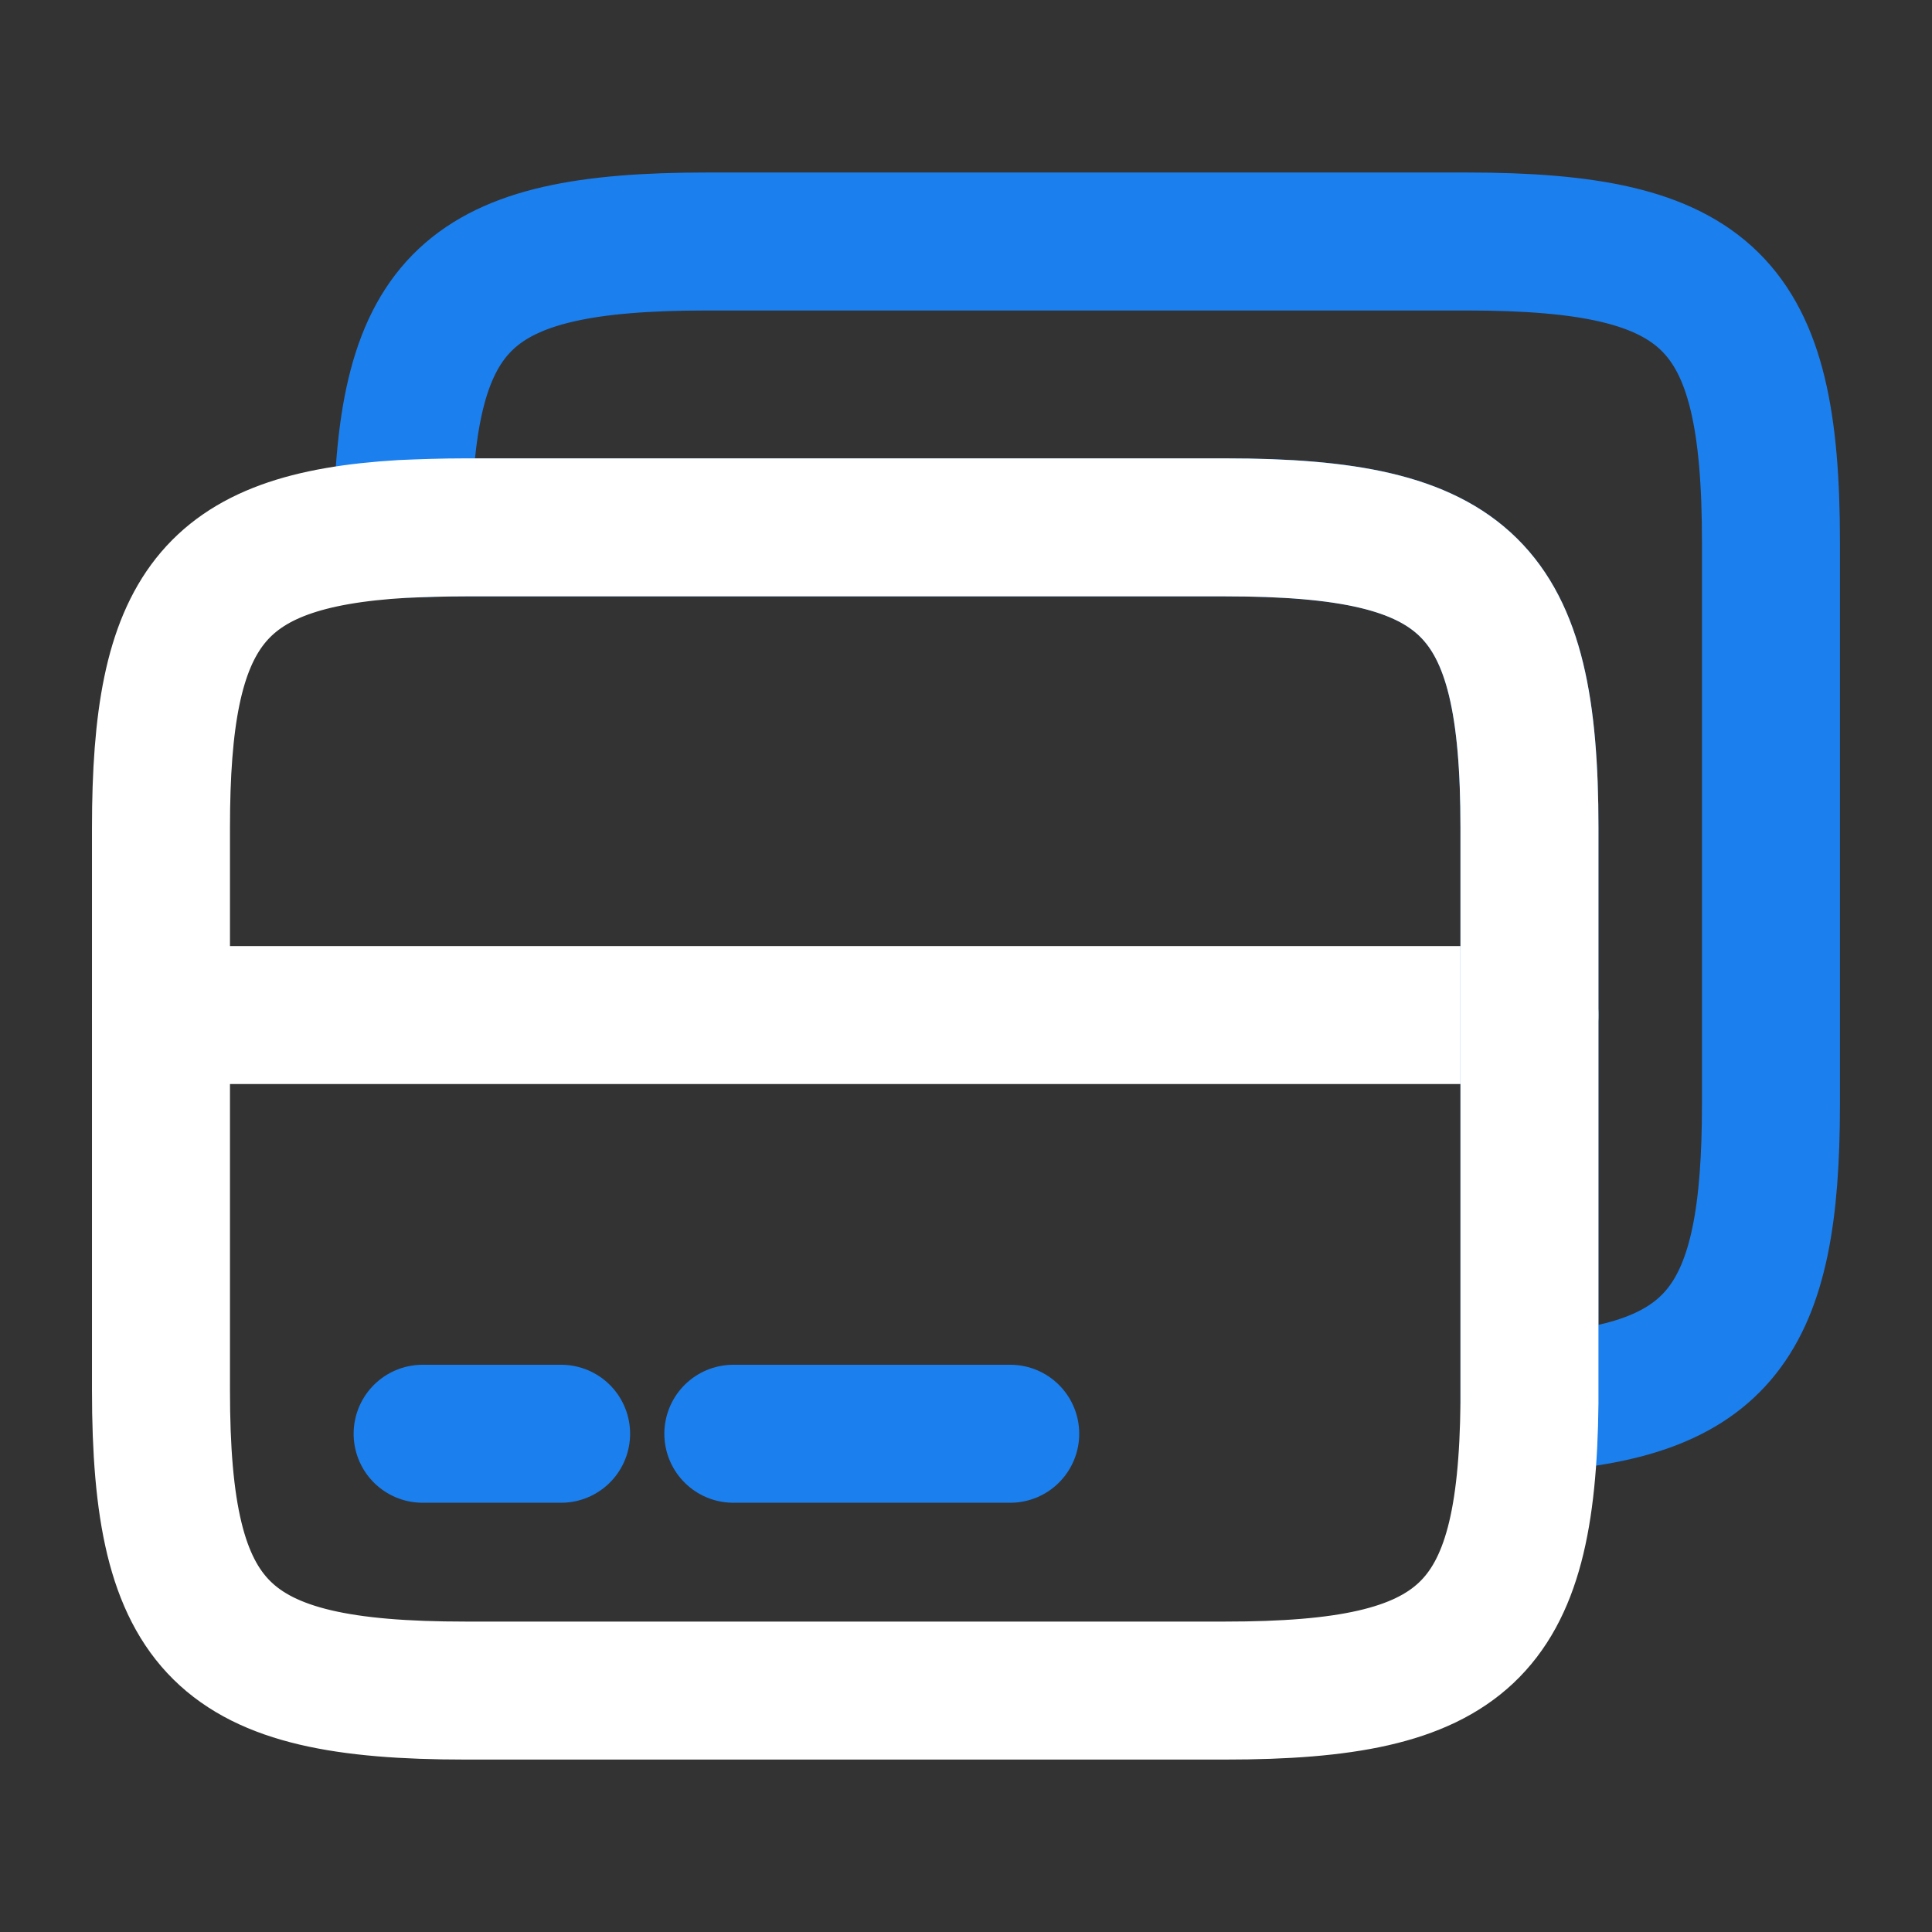 <svg width="28" height="28" viewBox="0 0 28 28" fill="none" xmlns="http://www.w3.org/2000/svg">
<rect x="0" y="0" width="28" height="28" fill="#333333" stroke="none"/>
<path d="M2.333 14.711H22.166" stroke="white" stroke-width="2" stroke-miterlimit="10" stroke-linecap="round" stroke-linejoin="round"/>
<path d="M25.666 7.852V16.007C25.666 19.157 24.931 20.172 22.166 20.335V11.993C22.166 8.517 21.28 7.642 17.756 7.642H6.743C6.416 7.642 6.113 7.653 5.833 7.665C5.868 4.34 6.778 3.5 10.243 3.5H21.256C24.78 3.5 25.666 4.375 25.666 7.852Z" stroke="#1B7FED" stroke-width="2" stroke-linecap="round" stroke-linejoin="round"/>
<path d="M6.125 20.779H8.132" stroke="#1B7FED" stroke-width="2" stroke-miterlimit="10" stroke-linecap="round" stroke-linejoin="round"/>
<path d="M10.628 20.779H14.641" stroke="#1B7FED" stroke-width="2" stroke-miterlimit="10" stroke-linecap="round" stroke-linejoin="round"/>
<path d="M22.166 11.994V20.336C22.131 23.661 21.221 24.501 17.756 24.501H6.743C3.22 24.501 2.333 23.626 2.333 20.149V11.994C2.333 8.844 3.068 7.829 5.833 7.666C6.113 7.654 6.416 7.643 6.743 7.643H17.756C21.28 7.643 22.166 8.518 22.166 11.994Z" stroke="white" stroke-width="2" stroke-linecap="round" stroke-linejoin="round"/>
</svg>
